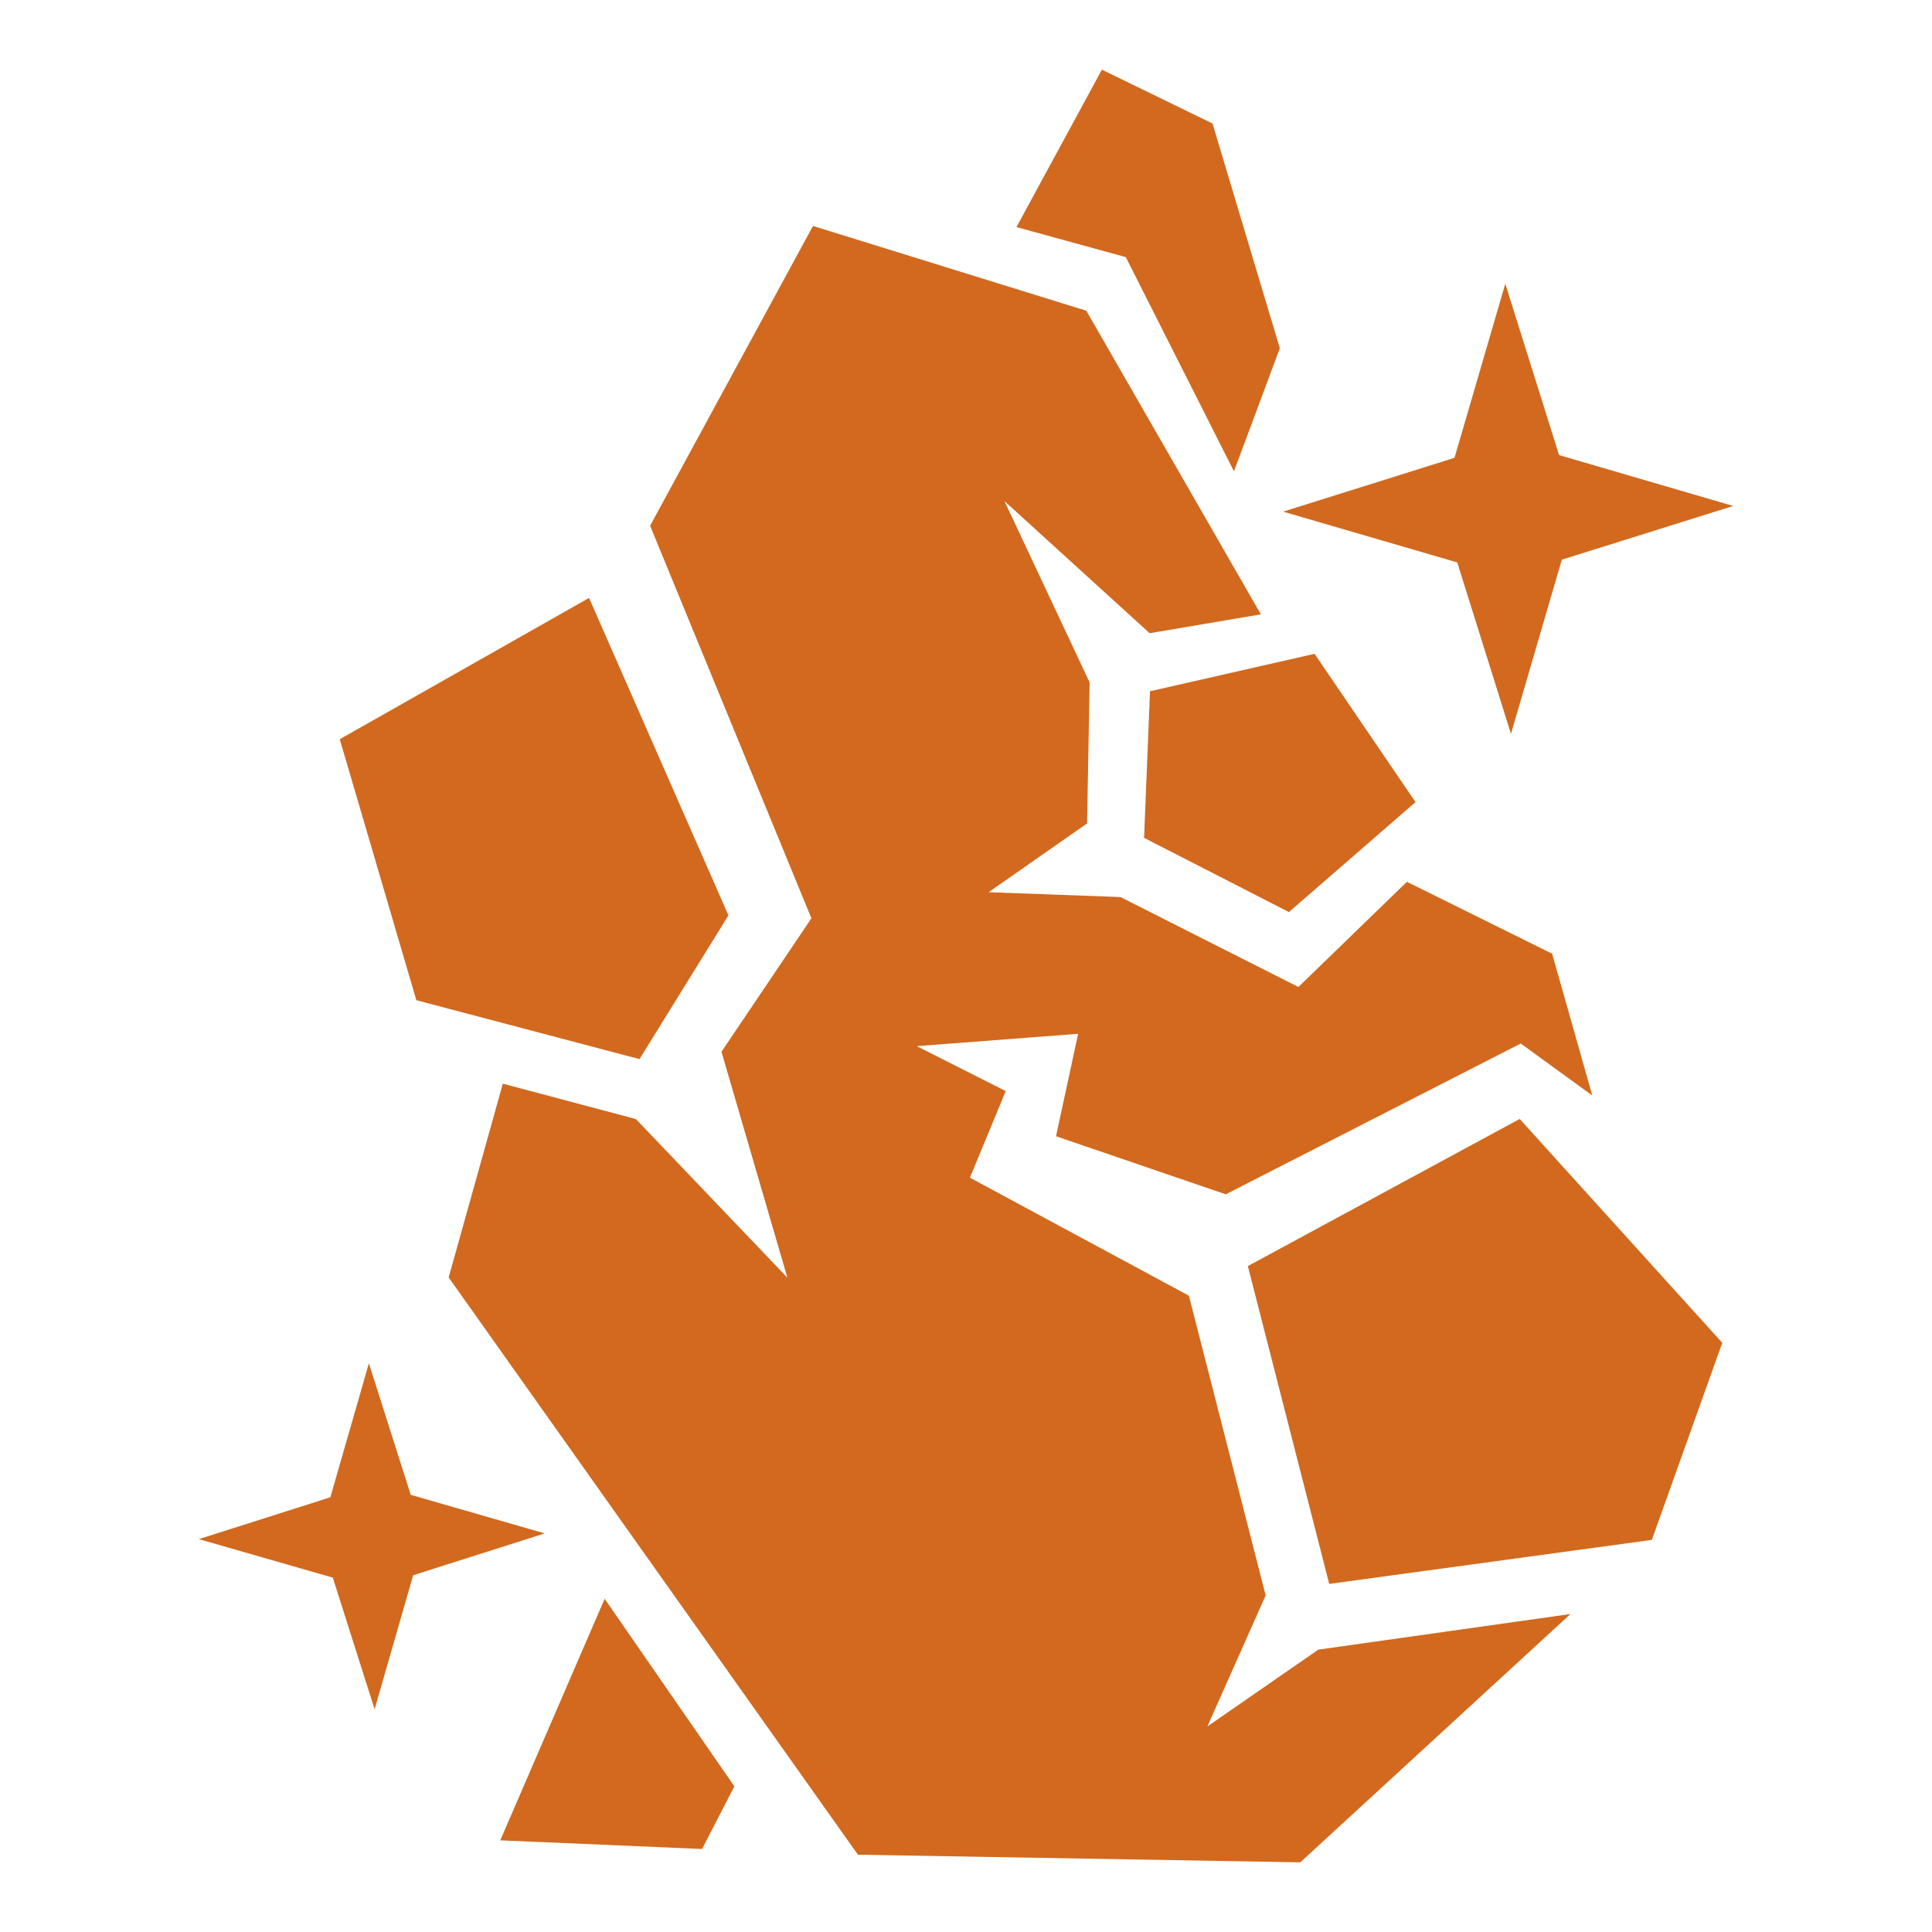 <svg xmlns="http://www.w3.org/2000/svg" viewBox="0 0 512 512" style="height: 512px; width: 512px;"><g class="" transform="translate(0,0)" style="touch-action: none;"><path d="M344.578 493.54l-117.214-2.024L118.9 338.536l14.355-51.353 35.264 9.38 40.145 42.033-17.467-59.874 23.836-35.358-42.748-104.034 43.165-79.45 72.434 22.468 46.26 80.46-29.474 5-38.478-35.017 22.568 48.064-.672 37.364-26.09 18.224 34.95 1.284 47.145 23.835 28.75-27.874 38.488 19.057 10.647 37.578-18.97-13.784-78.166 39.967-44.983-15.39 5.86-27.153-42.766 3.274 23.573 11.913-9.49 22.943 58.037 31.285 20.34 79.423-15.45 34.73 29.397-20.36 66.83-9.438-71.61 65.81zm-158.524-3.538l-53.48-2.296 27.663-64.006 34.38 49.695-8.563 16.607zm-86.78-37.04l-11.08-34.875-35.503-10.204 34.858-11.09 10.212-35.5 11.09 34.855 35.502 10.22-34.857 11.082-10.22 35.51zm252.983-33.208l-21.565-84.228 72.042-38.99 53.683 59.322-18.665 52.23-85.495 11.666zM169.47 280.677l-59.133-15.612-20.298-69.16 66.064-37.45 36.94 84.126-23.573 38.097zm172.106-38.972l-38.385-19.66 1.574-38.86 43.607-9.917 26.753 39.296-33.547 29.14zm58.845-47.23l-14.234-45.425-46.14-13.46 45.41-14.262 13.46-46.132 14.252 45.41 46.14 13.478-45.41 14.235-13.477 46.156zM327.01 124.9l-28.666-56.762-28.972-7.96 22.645-41.718 29.312 14.278 17.84 59.542-12.16 32.62z" fill="#D2691E" fill-opacity="1"></path></g></svg>